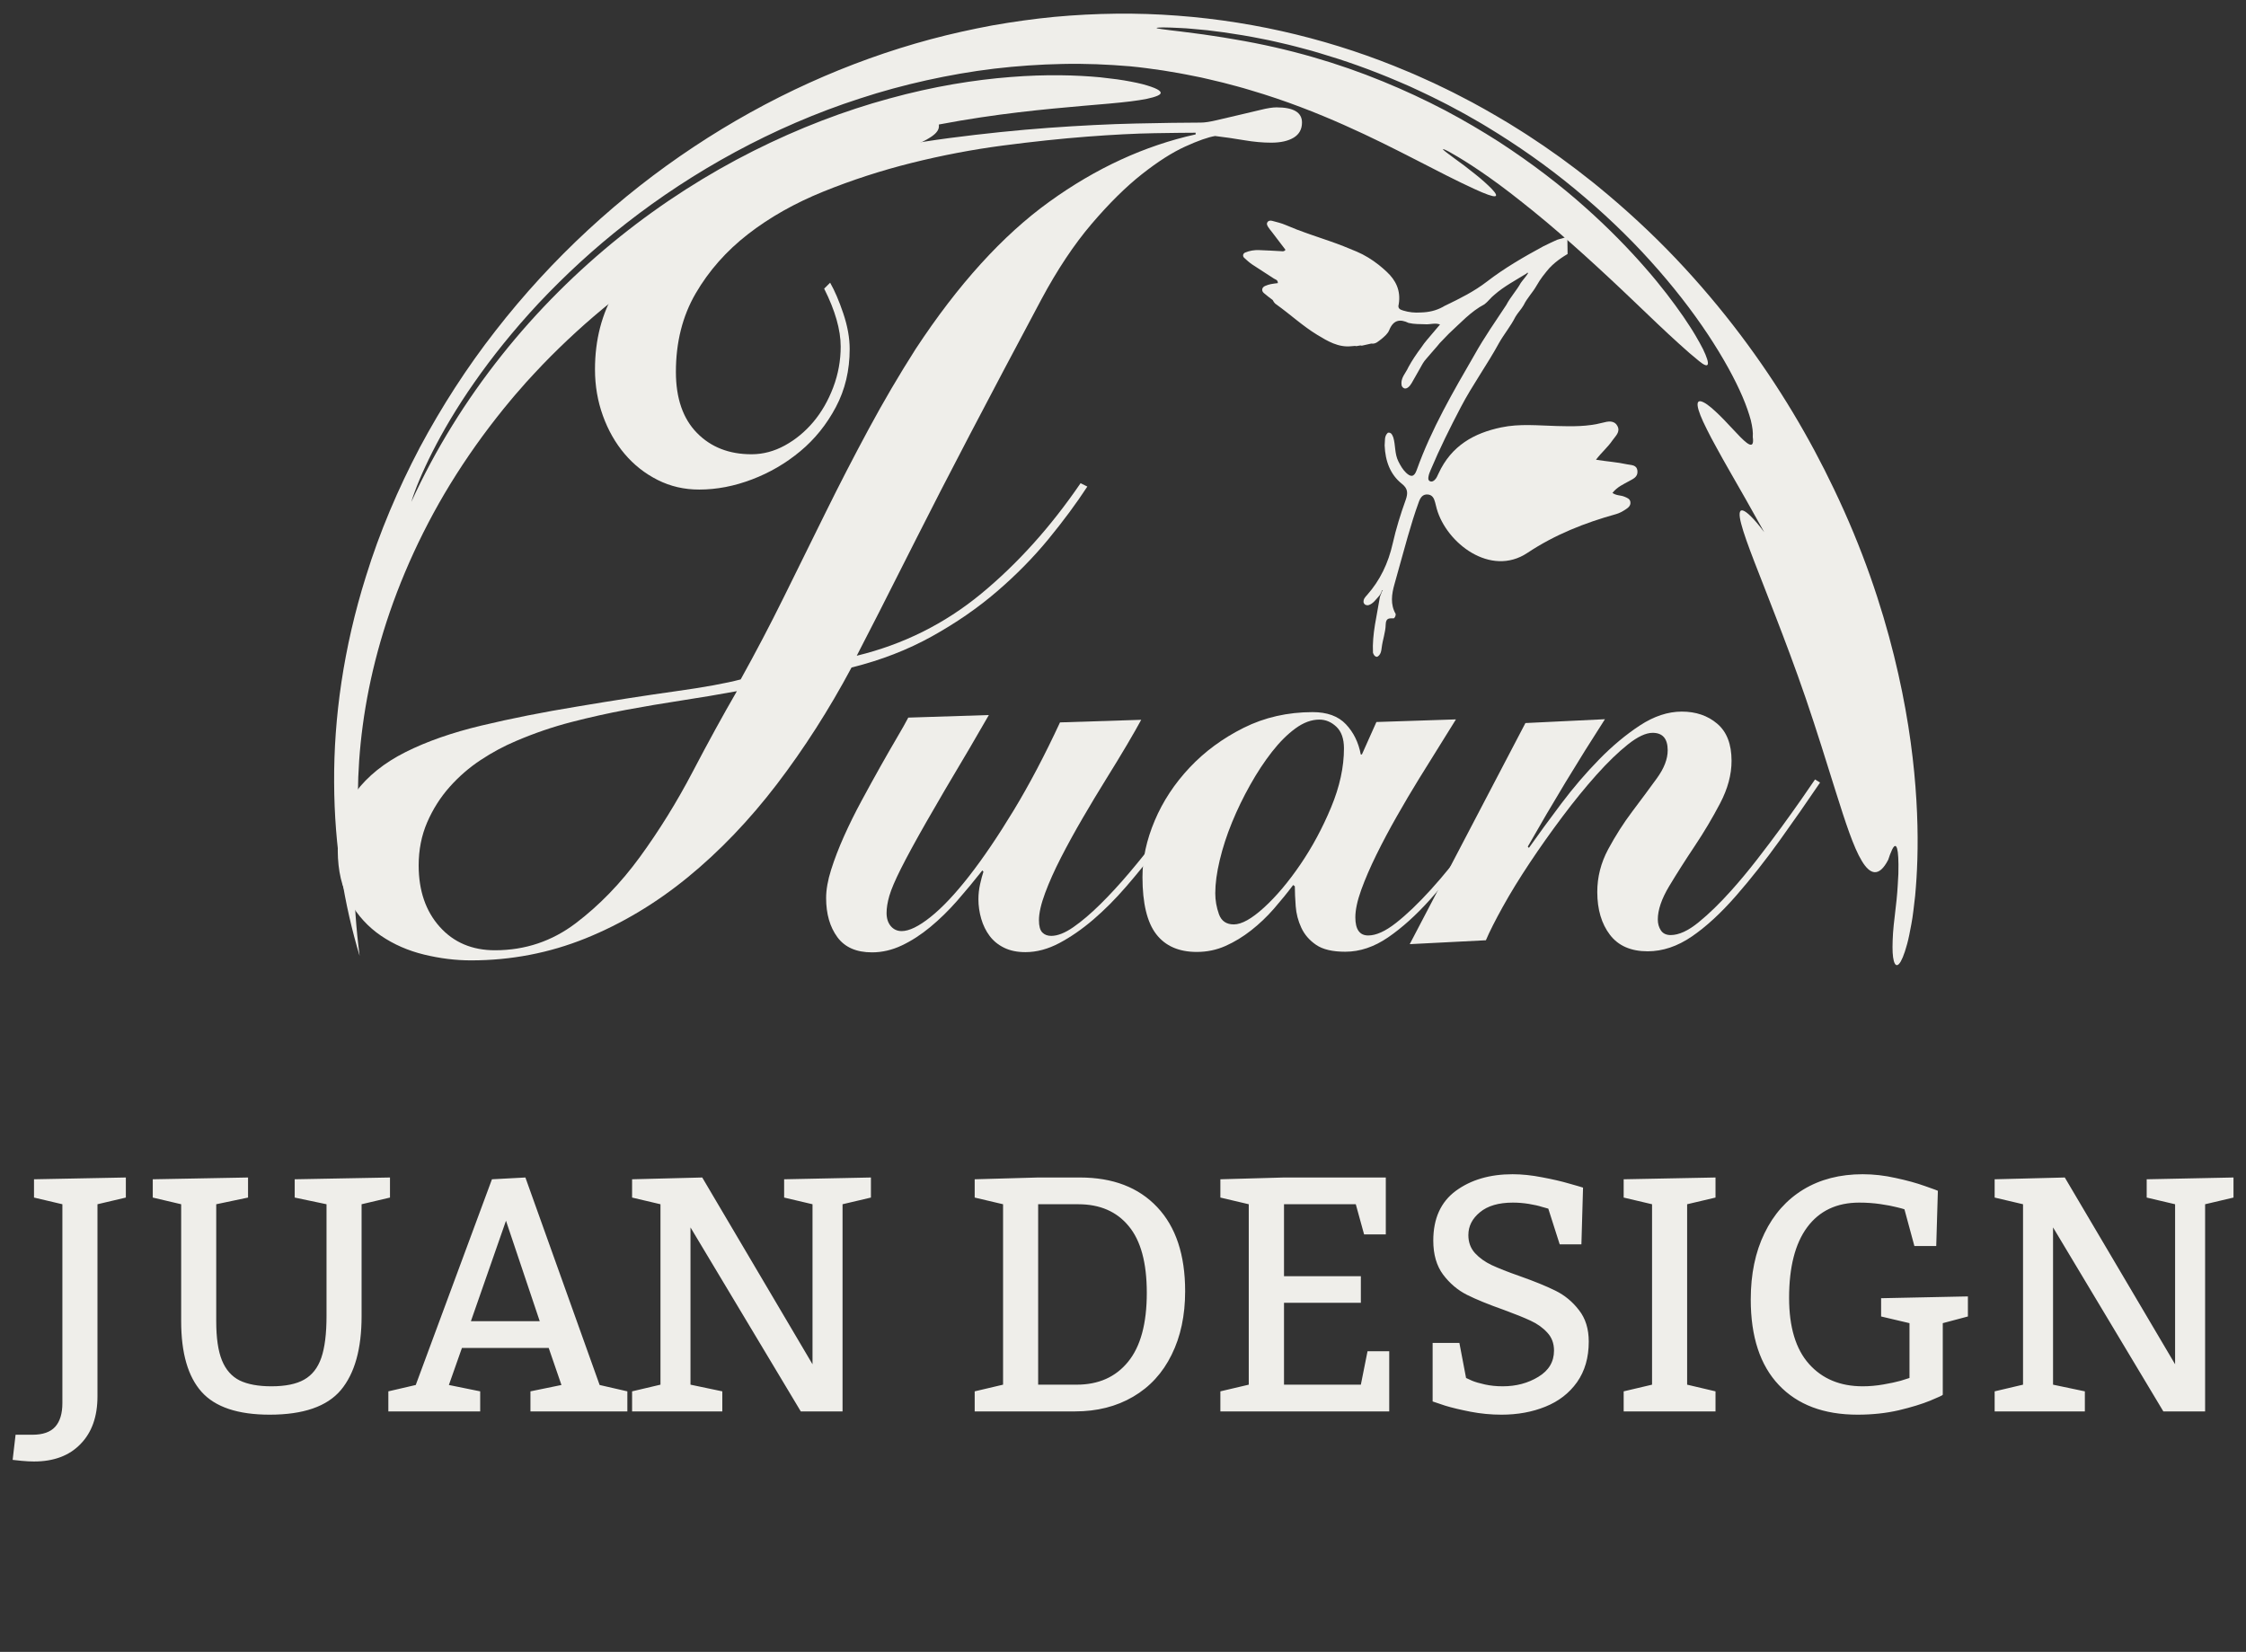 <svg width="121" height="89" viewBox="0 0 121 89" fill="none" xmlns="http://www.w3.org/2000/svg">
<rect x="0" y="0" width="121" height="89" fill="#333333" stroke="none"/>
<path d="M5.251 64.883V75.237C5.251 76.326 4.946 77.182 4.337 77.803C3.733 78.43 2.898 78.743 1.832 78.743C1.639 78.743 1.416 78.732 1.164 78.708C0.912 78.685 0.751 78.667 0.681 78.656L0.839 77.302H1.744C2.307 77.302 2.717 77.159 2.975 76.871C3.232 76.584 3.361 76.159 3.361 75.597V64.883L1.832 64.523V63.538L6.78 63.442V64.523L5.251 64.883ZM19.48 70.912C19.48 72.676 19.108 74.003 18.364 74.894C17.62 75.779 16.343 76.221 14.532 76.221C12.815 76.221 11.591 75.811 10.858 74.99C10.126 74.17 9.76 72.902 9.76 71.185V64.883L8.23 64.523V63.538L13.363 63.442V64.523L11.649 64.883V71.185C11.649 72.087 11.752 72.79 11.957 73.294C12.162 73.798 12.479 74.159 12.906 74.375C13.34 74.586 13.911 74.692 14.62 74.692C15.376 74.692 15.965 74.572 16.387 74.331C16.814 74.091 17.122 73.698 17.31 73.154C17.497 72.609 17.591 71.862 17.591 70.912V64.883L15.877 64.523V63.538L21.01 63.442V64.523L19.48 64.883V70.912ZM26.503 63.538L28.305 63.442L32.304 74.621L33.798 74.964V76.045H28.577V74.964L30.247 74.621L29.561 72.626H24.886L24.183 74.621L25.87 74.964V76.045H20.922V74.964L22.398 74.621L26.503 63.538ZM27.259 65.771L25.369 71.185H29.078L27.259 65.771ZM38.913 74.964V76.045H34.053V74.964L35.582 74.604V64.883L34.053 64.523V63.538L37.832 63.442L43.773 73.505V64.883L42.244 64.523V63.538L46.92 63.442V64.523L45.391 64.883V76.045H43.141L37.199 66.131V74.604L38.913 74.964ZM54.039 64.883L52.51 64.523V63.538L55.929 63.442H58.179C59.954 63.442 61.343 63.975 62.345 65.041C63.347 66.102 63.848 67.611 63.848 69.568C63.848 70.874 63.605 72.017 63.118 72.995C62.638 73.974 61.946 74.727 61.044 75.254C60.142 75.782 59.099 76.045 57.915 76.045H52.51V74.964L54.039 74.604V64.883ZM58.003 74.604C59.181 74.604 60.103 74.194 60.772 73.373C61.445 72.553 61.782 71.314 61.782 69.656C61.782 68.038 61.457 66.84 60.807 66.061C60.162 65.276 59.257 64.883 58.091 64.883H55.929V74.604H58.003ZM73.314 68.759V70.192H69.174V74.604H73.314L73.674 72.802H74.843V76.045H65.746V74.964L67.275 74.604V64.883L65.746 64.523V63.538L69.174 63.442H74.658V66.509H73.489L73.041 64.883H69.174V68.759H73.314ZM78.982 74.243C79.029 74.267 79.138 74.317 79.308 74.393C79.478 74.463 79.709 74.531 80.002 74.595C80.295 74.659 80.614 74.692 80.96 74.692C81.681 74.692 82.319 74.522 82.876 74.182C83.439 73.842 83.72 73.37 83.72 72.767C83.72 72.38 83.6 72.058 83.359 71.8C83.119 71.536 82.82 71.323 82.463 71.159C82.111 70.994 81.625 70.798 81.004 70.57C80.189 70.282 79.53 70.013 79.026 69.761C78.528 69.509 78.101 69.146 77.743 68.671C77.392 68.197 77.216 67.587 77.216 66.843C77.216 65.654 77.62 64.76 78.429 64.162C79.243 63.565 80.263 63.266 81.487 63.266C81.991 63.266 82.524 63.322 83.087 63.433C83.649 63.538 84.13 63.65 84.528 63.767C84.927 63.878 85.179 63.952 85.284 63.987L85.196 67.045H84.027L83.412 65.12C83.365 65.109 83.251 65.076 83.069 65.024C82.888 64.965 82.653 64.912 82.366 64.865C82.079 64.819 81.792 64.795 81.505 64.795C80.737 64.795 80.145 64.968 79.73 65.314C79.314 65.654 79.106 66.064 79.106 66.544C79.106 66.931 79.226 67.256 79.466 67.52C79.706 67.778 80.005 67.992 80.362 68.161C80.726 68.331 81.232 68.531 81.883 68.759C82.662 69.034 83.301 69.295 83.799 69.541C84.297 69.787 84.719 70.136 85.064 70.587C85.416 71.032 85.592 71.598 85.592 72.284C85.592 73.145 85.381 73.874 84.959 74.472C84.537 75.064 83.969 75.503 83.254 75.79C82.545 76.078 81.757 76.221 80.89 76.221C80.327 76.221 79.773 76.168 79.228 76.063C78.684 75.957 78.23 75.849 77.866 75.738C77.509 75.62 77.28 75.544 77.181 75.509V72.354H78.622L78.982 74.243ZM87.473 74.964L89.002 74.604V64.883L87.473 64.523V63.538L92.421 63.442V64.523L90.892 64.883V74.604L92.421 74.964V76.045H87.473V74.964ZM104.664 75.149C104.664 75.172 104.438 75.278 103.987 75.465C103.542 75.647 102.977 75.82 102.291 75.984C101.605 76.142 100.867 76.221 100.076 76.221C98.254 76.221 96.839 75.688 95.831 74.621C94.823 73.555 94.319 72.02 94.319 70.016C94.319 68.651 94.565 67.461 95.058 66.448C95.55 65.428 96.247 64.643 97.149 64.092C98.058 63.541 99.124 63.266 100.349 63.266C100.935 63.266 101.526 63.333 102.124 63.468C102.728 63.597 103.258 63.743 103.715 63.907C104.172 64.066 104.4 64.151 104.4 64.162L104.312 67.133H103.135L102.599 65.156C102.54 65.132 102.399 65.094 102.177 65.041C101.954 64.983 101.661 64.927 101.298 64.874C100.94 64.822 100.562 64.795 100.164 64.795C98.951 64.795 98.017 65.238 97.36 66.122C96.71 67.001 96.385 68.27 96.385 69.928C96.385 71.498 96.742 72.685 97.457 73.488C98.172 74.29 99.136 74.692 100.349 74.692C100.718 74.692 101.087 74.659 101.456 74.595C101.831 74.531 102.145 74.463 102.396 74.393C102.648 74.317 102.807 74.267 102.871 74.243V71.29L101.342 70.93V69.946L106.018 69.849V70.93L104.664 71.29V75.149ZM112.319 74.964V76.045H107.459V74.964L108.988 74.604V64.883L107.459 64.523V63.538L111.238 63.442L117.18 73.505V64.883L115.65 64.523V63.538L120.326 63.442V64.523L118.797 64.883V76.045H116.547L110.605 66.131V74.604L112.319 74.964Z" fill="#EFEEEA"/>
<path d="M44.722 15.232C44.965 15.655 45.201 16.205 45.43 16.884C45.659 17.562 45.775 18.203 45.775 18.807C45.776 19.954 45.528 20.995 45.032 21.931C44.535 22.868 43.897 23.661 43.117 24.31C42.337 24.96 41.47 25.467 40.515 25.83C39.56 26.194 38.612 26.376 37.671 26.377C36.863 26.378 36.117 26.206 35.43 25.859C34.744 25.514 34.151 25.046 33.653 24.458C33.155 23.871 32.764 23.185 32.481 22.4C32.197 21.616 32.055 20.786 32.054 19.91C32.053 18.311 32.421 16.892 33.16 15.654C33.898 14.416 34.886 13.335 36.123 12.414C37.359 11.492 38.799 10.712 40.44 10.077C42.08 9.441 43.808 8.903 45.625 8.463C47.441 8.024 49.283 7.682 51.153 7.437C53.023 7.194 54.806 7.01 56.501 6.887C58.196 6.765 59.756 6.687 61.183 6.655C62.608 6.624 63.779 6.606 64.694 6.605C64.909 6.605 65.205 6.559 65.582 6.468C65.958 6.377 66.349 6.286 66.752 6.194C67.156 6.103 67.539 6.012 67.902 5.922C68.265 5.831 68.554 5.785 68.77 5.785C69.684 5.784 70.142 6.054 70.143 6.598C70.143 6.96 69.995 7.232 69.7 7.413C69.403 7.594 69 7.686 68.489 7.687C68.031 7.688 67.541 7.642 67.016 7.553C66.491 7.463 65.972 7.389 65.461 7.328C65.084 7.39 64.546 7.579 63.848 7.897C63.148 8.214 62.369 8.714 61.508 9.393C60.647 10.073 59.746 10.965 58.806 12.067C57.865 13.171 56.965 14.522 56.106 16.123C53.206 21.559 50.956 25.862 49.359 29.033C47.761 32.205 46.693 34.304 46.156 35.33C48.658 34.723 50.89 33.611 52.853 31.994C54.815 30.377 56.603 28.39 58.215 26.034L58.579 26.215C57.987 27.121 57.289 28.065 56.483 29.047C55.676 30.029 54.756 30.967 53.721 31.857C52.686 32.749 51.516 33.558 50.212 34.283C48.907 35.009 47.462 35.57 45.875 35.965C44.666 38.229 43.323 40.328 41.846 42.262C40.367 44.194 38.768 45.865 37.048 47.271C35.328 48.676 33.492 49.772 31.542 50.56C29.591 51.346 27.54 51.742 25.388 51.744C24.554 51.745 23.707 51.64 22.844 51.431C21.983 51.221 21.209 50.882 20.523 50.415C19.836 49.947 19.277 49.338 18.846 48.584C18.415 47.83 18.199 46.91 18.197 45.824C18.196 44.586 18.517 43.538 19.163 42.676C19.808 41.815 20.702 41.097 21.845 40.523C22.988 39.948 24.353 39.471 25.94 39.092C27.527 38.712 29.249 38.37 31.106 38.066C33.096 37.732 34.859 37.459 36.392 37.245C37.925 37.032 39.095 36.819 39.903 36.606C40.708 35.157 41.48 33.685 42.219 32.19C42.958 30.695 43.702 29.185 44.455 27.66C45.206 26.136 45.985 24.625 46.791 23.13C47.597 21.635 48.443 20.193 49.329 18.804C51.612 15.331 54.011 12.686 56.526 10.873C59.039 9.059 61.669 7.849 64.413 7.241V7.151C63.981 7.151 63.248 7.16 62.213 7.176C61.176 7.193 59.959 7.255 58.56 7.362C57.16 7.47 55.647 7.63 54.019 7.843C52.391 8.057 50.757 8.368 49.116 8.777C47.475 9.187 45.888 9.702 44.355 10.323C42.821 10.944 41.47 11.707 40.3 12.614C39.131 13.522 38.19 14.586 37.478 15.809C36.767 17.033 36.412 18.445 36.413 20.044C36.415 21.462 36.793 22.555 37.547 23.325C38.3 24.094 39.283 24.477 40.494 24.475C41.112 24.474 41.711 24.315 42.289 23.997C42.867 23.679 43.378 23.256 43.822 22.728C44.265 22.199 44.621 21.58 44.889 20.87C45.157 20.161 45.291 19.428 45.291 18.674C45.29 17.769 44.993 16.728 44.4 15.552L44.722 15.232ZM22.555 46.632C22.557 47.991 22.935 49.092 23.689 49.935C24.443 50.779 25.439 51.201 26.676 51.199C28.291 51.197 29.736 50.712 31.014 49.745C32.291 48.777 33.446 47.584 34.481 46.163C35.515 44.743 36.456 43.225 37.302 41.611C38.148 39.995 38.947 38.537 39.699 37.239C38.704 37.422 37.708 37.589 36.713 37.741C35.718 37.894 34.729 38.061 33.747 38.243C32.765 38.426 31.776 38.646 30.781 38.904C29.785 39.161 28.79 39.501 27.795 39.926C27.149 40.199 26.517 40.538 25.898 40.947C25.279 41.355 24.723 41.838 24.225 42.397C23.728 42.956 23.325 43.59 23.016 44.3C22.709 45.009 22.555 45.787 22.555 46.632Z" fill="#EFEEEA"/>
<path fill-rule="evenodd" clip-rule="evenodd" d="M19.715 31.053C20.454 28.658 21.446 26.338 22.613 24.116C23.796 21.904 25.157 19.79 26.687 17.832C29.737 13.905 33.395 10.549 37.386 7.906C41.378 5.258 45.703 3.308 50.126 2.119C51.231 1.822 52.344 1.579 53.456 1.37C54.571 1.173 55.687 1.017 56.801 0.909C59.031 0.704 61.251 0.676 63.432 0.844C67.795 1.17 71.993 2.224 75.817 3.846C75.937 3.897 76.057 3.945 76.176 3.997C76.294 4.049 76.413 4.103 76.531 4.155C76.767 4.262 77.003 4.365 77.236 4.474C77.7 4.699 78.166 4.914 78.618 5.154C79.531 5.614 80.411 6.122 81.273 6.638C81.7 6.907 82.128 7.164 82.541 7.444C82.749 7.582 82.956 7.721 83.162 7.858C83.366 8.001 83.568 8.142 83.77 8.284C83.871 8.355 83.972 8.426 84.072 8.497C84.171 8.571 84.27 8.643 84.369 8.717C84.567 8.864 84.764 9.01 84.959 9.156C85.152 9.307 85.344 9.457 85.536 9.606C85.728 9.756 85.92 9.904 86.105 10.06C87.603 11.287 88.995 12.577 90.269 13.916C91.542 15.255 92.702 16.634 93.753 18.026C95.855 20.809 97.511 23.641 98.792 26.329C100.357 29.584 101.367 32.625 102.035 35.321C102.703 38.02 103.038 40.378 103.192 42.376C103.348 44.376 103.33 46.017 103.248 47.334C103.225 47.664 103.204 47.973 103.176 48.263C103.145 48.553 103.113 48.824 103.08 49.076C103.063 49.202 103.046 49.323 103.031 49.441C103.013 49.557 102.993 49.67 102.974 49.778C102.935 49.993 102.898 50.192 102.859 50.373C102.786 50.736 102.701 51.03 102.624 51.265C102.547 51.5 102.473 51.673 102.406 51.793C102.27 52.032 102.157 52.055 102.078 51.91C101.999 51.765 101.955 51.453 101.957 51.016C101.96 50.796 101.965 50.547 101.984 50.27C102.001 49.994 102.038 49.69 102.076 49.365C102.115 49.041 102.148 48.742 102.177 48.466C102.208 48.19 102.221 47.939 102.237 47.709C102.252 47.48 102.264 47.271 102.272 47.084C102.278 46.898 102.278 46.732 102.277 46.585C102.272 45.997 102.227 45.713 102.159 45.618C102.093 45.523 102.013 45.614 101.936 45.772C101.86 45.929 101.779 46.154 101.724 46.325C101.237 47.269 100.756 47.138 100.308 46.395C99.853 45.651 99.416 44.289 98.916 42.708C98.419 41.124 97.861 39.319 97.287 37.64C96.713 35.962 96.121 34.412 95.69 33.292C94.833 31.051 94.048 29.182 93.8 28.206C93.674 27.722 93.689 27.457 93.886 27.502C94.079 27.549 94.467 27.898 95.044 28.672C94.338 27.398 93.713 26.304 93.185 25.386C93.057 25.153 92.93 24.935 92.811 24.727C92.693 24.519 92.585 24.318 92.482 24.13C92.271 23.756 92.097 23.418 91.951 23.125C91.36 21.956 91.288 21.43 91.778 21.677C92.025 21.799 92.323 22.072 92.641 22.378C92.802 22.53 92.955 22.7 93.111 22.864C93.266 23.028 93.419 23.189 93.559 23.337C94.113 23.934 94.532 24.284 94.428 23.541C94.449 23.311 94.412 23.009 94.323 22.642C94.226 22.281 94.079 21.852 93.875 21.374C93.466 20.419 92.835 19.262 92.001 18.005C91.167 16.749 90.124 15.399 88.912 14.058C87.703 12.715 86.314 11.395 84.826 10.168C83.34 8.936 81.74 7.822 80.132 6.847C79.932 6.722 79.73 6.607 79.528 6.491C79.326 6.375 79.124 6.26 78.925 6.146C78.722 6.037 78.521 5.928 78.32 5.82C78.12 5.713 77.921 5.604 77.72 5.506C77.319 5.306 76.925 5.103 76.529 4.924C76.332 4.833 76.137 4.742 75.944 4.652C75.748 4.568 75.555 4.484 75.363 4.401C73.828 3.741 72.384 3.242 71.133 2.874C70.977 2.828 70.823 2.783 70.674 2.738C70.525 2.694 70.377 2.658 70.233 2.62C69.946 2.545 69.673 2.469 69.415 2.408C68.897 2.29 68.444 2.177 68.058 2.107C67.291 1.949 66.581 1.835 65.943 1.744C65.624 1.703 65.322 1.664 65.04 1.629C64.757 1.603 64.494 1.578 64.251 1.556C64.13 1.546 64.014 1.536 63.903 1.526C63.792 1.52 63.686 1.514 63.586 1.509C63.386 1.5 63.208 1.492 63.051 1.485C62.741 1.471 62.522 1.478 62.406 1.487C62.289 1.497 62.276 1.512 62.374 1.535C62.472 1.558 62.682 1.58 63.013 1.626C63.344 1.671 63.796 1.712 64.378 1.796C64.668 1.836 64.993 1.873 65.349 1.933C65.706 1.99 66.097 2.042 66.521 2.123C69.449 2.614 72.114 3.409 74.484 4.381C75.67 4.865 76.785 5.389 77.83 5.935C78.873 6.486 79.845 7.062 80.753 7.641C82.559 8.817 84.104 10.011 85.402 11.172C86.702 12.329 87.766 13.433 88.633 14.427C89.503 15.418 90.167 16.309 90.679 17.046C90.929 17.42 91.15 17.747 91.324 18.047C91.5 18.344 91.641 18.6 91.75 18.816C92.17 19.69 92.076 19.899 91.537 19.456C91.367 19.314 91.188 19.169 91.007 19.013C90.826 18.858 90.644 18.691 90.455 18.521C90.075 18.185 89.689 17.812 89.281 17.432C88.471 16.666 87.612 15.827 86.717 14.997C85.825 14.164 84.906 13.331 84.001 12.549C83.098 11.763 82.2 11.045 81.379 10.407C79.723 9.133 78.581 8.463 78.067 8.176C77.807 8.04 77.7 8.003 77.747 8.06C77.793 8.118 77.994 8.266 78.338 8.521C78.508 8.645 78.694 8.783 78.886 8.923C79.075 9.069 79.268 9.22 79.454 9.368C79.546 9.443 79.637 9.516 79.725 9.588C79.812 9.66 79.894 9.734 79.972 9.803C80.128 9.943 80.264 10.072 80.37 10.183C80.582 10.403 80.666 10.558 80.539 10.574C80.412 10.59 80.067 10.476 79.418 10.176C78.468 9.74 77.449 9.213 76.301 8.622C75.153 8.034 73.874 7.384 72.404 6.732C70.934 6.081 69.273 5.42 67.365 4.859C66.888 4.711 66.395 4.586 65.888 4.452C65.634 4.387 65.376 4.33 65.114 4.268C64.982 4.238 64.851 4.208 64.718 4.177C64.585 4.15 64.45 4.124 64.315 4.096C64.045 4.045 63.772 3.983 63.493 3.937C63.214 3.89 62.932 3.843 62.647 3.795C62.074 3.714 61.485 3.628 60.878 3.572C59.681 3.471 58.467 3.418 57.244 3.446C56.022 3.47 54.793 3.555 53.566 3.699C52.34 3.845 51.118 4.061 49.908 4.328C48.698 4.596 47.5 4.921 46.326 5.307C41.619 6.825 37.298 9.25 33.76 12.014C31.985 13.391 30.409 14.863 29.036 16.319C27.669 17.784 26.507 19.239 25.554 20.605C24.601 21.969 23.856 23.242 23.3 24.341C22.744 25.441 22.366 26.359 22.158 27.044C23.451 24.217 25.111 21.549 27.027 19.143C28.941 16.734 31.108 14.589 33.406 12.747C35.704 10.905 38.134 9.366 40.586 8.133C43.038 6.901 45.508 5.961 47.906 5.309C50.308 4.647 52.52 4.299 54.441 4.15C56.364 3.996 57.996 4.045 59.273 4.165C59.593 4.2 59.89 4.236 60.165 4.272C60.302 4.289 60.434 4.309 60.56 4.332C60.686 4.355 60.806 4.377 60.92 4.397C61.149 4.442 61.354 4.482 61.536 4.53C61.716 4.578 61.874 4.625 62.006 4.671C62.536 4.853 62.671 5.017 62.377 5.15C61.785 5.417 60.383 5.533 58.359 5.702C56.335 5.881 53.679 6.118 50.581 6.708C50.593 6.85 50.584 7.013 50.365 7.216C50.256 7.317 50.094 7.428 49.858 7.553C49.622 7.684 49.311 7.828 48.902 7.99C48.088 8.334 46.883 8.757 45.135 9.444C43.393 10.143 41.096 11.089 38.205 12.714C36.751 13.528 35.335 14.445 33.978 15.455C32.621 16.464 31.331 17.576 30.118 18.756C29.811 19.047 29.52 19.355 29.223 19.656C28.929 19.96 28.647 20.274 28.36 20.582C28.221 20.741 28.083 20.9 27.944 21.058C27.806 21.216 27.666 21.373 27.533 21.537C27.267 21.862 26.995 22.18 26.742 22.513C25.71 23.828 24.776 25.196 23.95 26.592C22.305 29.39 21.107 32.296 20.358 35.065C19.604 37.837 19.297 40.463 19.282 42.735C18.959 45.641 18.998 48.592 19.375 51.503C18.965 50.142 18.624 48.677 18.383 47.115C18.142 45.553 18.007 43.895 18.001 42.159C17.979 38.688 18.505 34.895 19.715 31.053Z" fill="#EFEEEA"/>
<path d="M53.273 38.525L52.219 40.342C51.255 41.958 50.482 43.276 49.9 44.297C49.317 45.318 48.866 46.148 48.544 46.787C48.223 47.426 48.012 47.92 47.912 48.267C47.812 48.615 47.762 48.923 47.763 49.192C47.763 49.484 47.839 49.719 47.99 49.898C48.141 50.077 48.338 50.166 48.579 50.166C48.981 50.165 49.499 49.912 50.132 49.407C50.765 48.902 51.458 48.167 52.211 47.202C52.964 46.237 53.763 45.059 54.607 43.667C55.45 42.277 56.283 40.695 57.106 38.922L61.481 38.782C61.3 39.118 61.044 39.568 60.713 40.129C60.382 40.69 60.01 41.301 59.599 41.962C59.187 42.625 58.765 43.326 58.334 44.066C57.902 44.807 57.511 45.519 57.16 46.203C56.808 46.888 56.523 47.527 56.302 48.121C56.081 48.716 55.971 49.203 55.972 49.584C55.972 49.898 56.032 50.117 56.153 50.24C56.274 50.364 56.435 50.424 56.636 50.424C56.978 50.423 57.375 50.267 57.828 49.952C58.28 49.638 58.762 49.228 59.275 48.722C59.787 48.218 60.309 47.65 60.841 47.022C61.373 46.394 61.876 45.766 62.348 45.136C62.82 44.508 63.257 43.913 63.659 43.352C64.061 42.791 64.382 42.332 64.623 41.973L64.895 42.242C64.553 42.691 64.162 43.223 63.72 43.84C63.278 44.458 62.801 45.103 62.288 45.776C61.776 46.449 61.234 47.117 60.661 47.779C60.088 48.441 59.5 49.031 58.898 49.547C58.295 50.063 57.686 50.484 57.074 50.81C56.46 51.135 55.852 51.299 55.249 51.3C54.806 51.301 54.424 51.223 54.102 51.066C53.78 50.91 53.518 50.697 53.317 50.429C53.115 50.16 52.964 49.852 52.863 49.505C52.762 49.158 52.711 48.805 52.711 48.446C52.711 48.177 52.741 47.908 52.801 47.639C52.861 47.37 52.921 47.146 52.981 46.966L52.922 46.898C52.48 47.459 52.027 48.004 51.566 48.532C51.103 49.059 50.621 49.531 50.119 49.946C49.616 50.362 49.104 50.693 48.581 50.94C48.058 51.187 47.525 51.311 46.983 51.312C46.138 51.313 45.513 51.04 45.111 50.491C44.709 49.943 44.507 49.242 44.506 48.39C44.505 47.941 44.595 47.431 44.776 46.859C44.957 46.287 45.187 45.687 45.468 45.059C45.749 44.431 46.065 43.792 46.417 43.141C46.768 42.49 47.104 41.879 47.426 41.307C47.747 40.735 48.044 40.219 48.315 39.758C48.586 39.299 48.791 38.934 48.932 38.664L53.273 38.525Z" fill="#EFEEEA"/>
<path d="M78.437 38.76C78.216 39.119 77.93 39.58 77.579 40.14C77.228 40.701 76.851 41.307 76.449 41.957C76.048 42.608 75.646 43.286 75.245 43.994C74.843 44.7 74.477 45.39 74.146 46.063C73.815 46.737 73.544 47.365 73.333 47.948C73.123 48.532 73.017 49.025 73.017 49.428C73.018 50.078 73.25 50.403 73.712 50.402C74.134 50.401 74.632 50.178 75.205 49.728C75.778 49.28 76.406 48.679 77.089 47.927C77.771 47.175 78.485 46.294 79.228 45.284C79.971 44.275 80.725 43.209 81.488 42.086L81.67 42.221C80.867 43.365 80.083 44.482 79.32 45.57C78.556 46.658 77.799 47.623 77.045 48.465C76.291 49.306 75.538 49.985 74.785 50.502C74.031 51.019 73.262 51.278 72.477 51.278C71.793 51.279 71.27 51.157 70.908 50.911C70.546 50.665 70.278 50.356 70.107 49.987C69.935 49.618 69.834 49.231 69.804 48.827C69.774 48.424 69.758 48.066 69.757 47.752L69.667 47.684C69.345 48.111 68.999 48.537 68.627 48.964C68.255 49.39 67.849 49.778 67.406 50.125C66.963 50.473 66.501 50.754 66.019 50.968C65.536 51.182 65.024 51.288 64.48 51.289C63.514 51.29 62.785 50.973 62.291 50.334C61.798 49.696 61.551 48.671 61.549 47.258C61.548 46.271 61.768 45.256 62.209 44.214C62.65 43.17 63.279 42.217 64.092 41.353C64.906 40.489 65.875 39.776 67.002 39.213C68.128 38.651 69.365 38.37 70.712 38.368C71.496 38.367 72.095 38.584 72.508 39.021C72.921 39.457 73.188 40.001 73.31 40.651H73.37L74.152 38.901L78.437 38.76ZM66.47 49.806C66.892 49.806 67.435 49.502 68.098 48.897C68.762 48.29 69.414 47.516 70.057 46.574C70.699 45.631 71.252 44.604 71.713 43.494C72.175 42.384 72.405 41.324 72.404 40.316C72.403 39.8 72.267 39.414 71.995 39.156C71.723 38.899 71.416 38.77 71.074 38.771C70.652 38.772 70.224 38.929 69.793 39.244C69.36 39.559 68.938 39.98 68.526 40.506C68.114 41.034 67.722 41.629 67.351 42.291C66.979 42.953 66.653 43.625 66.373 44.309C66.092 44.994 65.871 45.672 65.711 46.345C65.55 47.018 65.471 47.612 65.471 48.127C65.471 48.509 65.537 48.884 65.668 49.254C65.801 49.622 66.067 49.807 66.47 49.806Z" fill="#EFEEEA"/>
<path d="M75.947 50.87L82.18 38.957L86.464 38.75C85.018 40.993 83.633 43.282 82.307 45.615L82.368 45.683C82.891 44.942 83.473 44.145 84.116 43.292C84.759 42.44 85.436 41.648 86.15 40.919C86.863 40.189 87.597 39.578 88.351 39.083C89.105 38.59 89.854 38.342 90.598 38.34C91.362 38.339 92.001 38.556 92.514 38.993C93.028 39.429 93.285 40.096 93.285 40.993C93.286 41.732 93.081 42.495 92.669 43.281C92.258 44.066 91.801 44.834 91.299 45.586C90.796 46.339 90.34 47.056 89.928 47.74C89.517 48.425 89.312 49.025 89.312 49.54C89.312 49.765 89.367 49.96 89.478 50.129C89.589 50.296 89.765 50.38 90.006 50.38C90.449 50.379 90.951 50.149 91.514 49.688C92.077 49.229 92.66 48.661 93.262 47.988C93.725 47.472 94.186 46.917 94.649 46.322C95.11 45.728 95.542 45.155 95.945 44.605C96.346 44.055 96.707 43.55 97.029 43.09C97.35 42.63 97.602 42.266 97.782 41.996L98.054 42.163C97.371 43.173 96.642 44.216 95.87 45.294C95.096 46.371 94.318 47.359 93.534 48.256C92.711 49.199 91.912 49.934 91.138 50.462C90.364 50.99 89.574 51.254 88.77 51.255C87.865 51.256 87.186 50.959 86.733 50.366C86.28 49.773 86.053 49.005 86.051 48.064C86.05 47.257 86.246 46.489 86.637 45.759C87.029 45.031 87.465 44.345 87.948 43.706C88.43 43.067 88.867 42.477 89.258 41.938C89.65 41.4 89.845 40.895 89.845 40.424C89.844 39.797 89.573 39.483 89.03 39.484C88.668 39.485 88.225 39.693 87.703 40.107C87.18 40.523 86.617 41.067 86.014 41.74C85.412 42.414 84.799 43.166 84.177 43.996C83.554 44.827 82.966 45.657 82.414 46.487C81.862 47.318 81.379 48.102 80.968 48.843C80.557 49.584 80.25 50.189 80.05 50.66L75.947 50.87Z" fill="#EFEEEA"/>
<path d="M84.452 13.685C84.271 13.791 83.694 14.136 83.315 14.627C83.248 14.713 83 15 82.775 15.4C82.569 15.765 82.271 16.056 82.086 16.438C81.957 16.669 81.767 16.849 81.636 17.079C81.389 17.572 81.038 17.987 80.767 18.463C80.116 19.657 79.32 20.747 78.69 21.955C78.115 23.056 77.56 24.169 77.075 25.322C77.028 25.432 76.983 25.543 76.961 25.662C76.942 25.762 76.929 25.871 77.032 25.925C77.122 25.972 77.209 25.933 77.284 25.866C77.387 25.774 77.438 25.642 77.496 25.517C78.199 23.99 79.433 23.331 80.874 23.028C81.871 22.818 82.878 22.928 83.881 22.954C84.704 22.976 85.522 22.99 86.334 22.777C86.612 22.705 86.955 22.622 87.134 22.95C87.313 23.275 87.023 23.5 86.864 23.733C86.623 24.09 86.294 24.36 85.981 24.769C86.573 24.866 87.125 24.899 87.662 25.018C87.882 25.067 88.186 25.03 88.215 25.383C88.241 25.705 87.977 25.802 87.767 25.921C87.461 26.092 87.133 26.226 86.868 26.558C87.083 26.709 87.313 26.677 87.508 26.759C87.646 26.817 87.808 26.869 87.834 27.042C87.865 27.25 87.71 27.361 87.565 27.456C87.406 27.559 87.242 27.65 87.063 27.7C85.388 28.166 83.775 28.799 82.284 29.791C80.308 31.104 77.928 29.269 77.403 27.413C77.371 27.298 77.344 27.182 77.314 27.066C77.257 26.839 77.16 26.662 76.916 26.642C76.645 26.622 76.523 26.807 76.436 27.047C76.209 27.665 76.019 28.296 75.836 28.928C75.593 29.773 75.368 30.623 75.127 31.469C74.97 32.021 74.895 32.561 75.191 33.083C75.191 33.177 75.163 33.257 75.092 33.315C74.881 33.323 74.661 33.257 74.652 33.654C74.643 34.069 74.489 34.469 74.438 34.885C74.415 35.079 74.386 35.286 74.193 35.389C74.062 35.384 74.008 35.285 73.967 35.17C73.915 34.148 74.181 33.169 74.337 32.177C74.361 32.078 74.414 31.992 74.438 31.894C74.446 31.857 74.492 31.829 74.491 31.803C74.488 31.724 74.525 31.798 74.453 31.813C74.412 31.918 74.374 32.024 74.299 32.108C74.122 32.299 73.977 32.532 73.719 32.607C73.603 32.62 73.508 32.591 73.461 32.461C73.437 32.275 73.555 32.165 73.655 32.052C74.349 31.268 74.792 30.342 75.03 29.284C75.21 28.485 75.452 27.704 75.728 26.939C75.86 26.572 75.848 26.323 75.528 26.07C74.899 25.572 74.629 24.844 74.596 24.001C74.624 23.763 74.562 23.498 74.772 23.314C74.955 23.283 75.005 23.432 75.063 23.571C75.187 23.988 75.13 24.448 75.331 24.85C75.446 25.08 75.568 25.297 75.749 25.47C75.996 25.706 76.181 25.721 76.321 25.33C77.116 23.106 78.287 21.106 79.446 19.1C79.965 18.173 80.568 17.311 81.149 16.432C81.37 16.007 81.697 15.664 81.928 15.246C82.054 15.066 82.206 14.909 82.32 14.723C82.27 14.634 82.256 14.757 82.222 14.747C81.637 15.111 81.028 15.425 80.501 15.889C80.308 16.039 80.166 16.252 79.97 16.397C79.232 16.784 78.663 17.421 78.046 17.986C77.94 18.101 77.832 18.213 77.721 18.323C77.609 18.426 77.512 18.546 77.415 18.666C77.222 18.878 77.042 19.102 76.851 19.317C76.693 19.483 76.587 19.69 76.476 19.893C76.358 20.095 76.242 20.297 76.129 20.503C76.106 20.551 76.078 20.596 76.05 20.642C76.023 20.688 75.991 20.732 75.959 20.774C75.887 20.859 75.808 20.93 75.697 20.934C75.613 20.922 75.555 20.87 75.517 20.789C75.426 20.366 75.734 20.112 75.873 19.786C76.078 19.409 76.317 19.058 76.57 18.72C76.755 18.431 76.99 18.191 77.202 17.928C77.33 17.781 77.455 17.628 77.58 17.484C77.325 17.384 77.068 17.484 76.813 17.471C76.503 17.46 76.192 17.472 75.886 17.399C75.435 17.181 75.071 17.222 74.843 17.785C74.764 17.981 74.595 18.118 74.44 18.252C74.268 18.378 74.113 18.552 73.879 18.51C73.708 18.549 73.536 18.587 73.364 18.625C73.242 18.585 73.122 18.675 73 18.637C72.931 18.643 72.862 18.648 72.794 18.654C72.105 18.727 71.529 18.385 70.962 18.04C70.187 17.569 69.509 16.938 68.768 16.408C68.674 16.355 68.617 16.264 68.566 16.166C68.404 16.04 68.236 15.922 68.083 15.784C67.946 15.66 67.98 15.486 68.152 15.408C68.252 15.363 68.359 15.331 68.466 15.307C68.59 15.281 68.716 15.272 68.842 15.254C68.846 15.073 68.714 15.064 68.634 15.011C68.246 14.753 67.848 14.51 67.461 14.25C67.307 14.147 67.166 14.018 67.028 13.89C66.93 13.799 66.961 13.658 67.081 13.607C67.324 13.505 67.576 13.464 67.834 13.475C68.235 13.49 68.635 13.512 69.035 13.535C69.107 13.539 69.179 13.56 69.255 13.461C69.018 13.149 68.776 12.832 68.535 12.515C68.465 12.424 68.387 12.338 68.326 12.239C68.277 12.16 68.217 12.065 68.285 11.967C68.347 11.877 68.452 11.877 68.536 11.899C68.783 11.964 69.034 12.023 69.269 12.125C70.048 12.463 70.851 12.721 71.65 12.996C72.135 13.164 72.615 13.353 73.089 13.556C73.514 13.737 73.911 13.982 74.282 14.275C74.429 14.391 74.571 14.516 74.709 14.645C75.196 15.099 75.473 15.651 75.356 16.383C75.283 16.63 75.434 16.682 75.599 16.733C75.91 16.83 76.227 16.858 76.55 16.835C76.964 16.826 77.361 16.739 77.735 16.534C77.784 16.501 77.836 16.474 77.889 16.451C78.654 16.081 79.412 15.707 80.106 15.172C81.061 14.435 82.095 13.842 83.138 13.274C83.386 13.157 83.631 13.029 83.883 12.921C84.038 12.864 84.204 12.853 84.352 12.77C84.381 12.738 84.409 12.706 84.438 12.673" fill="#EFEEEA"/>
</svg>
